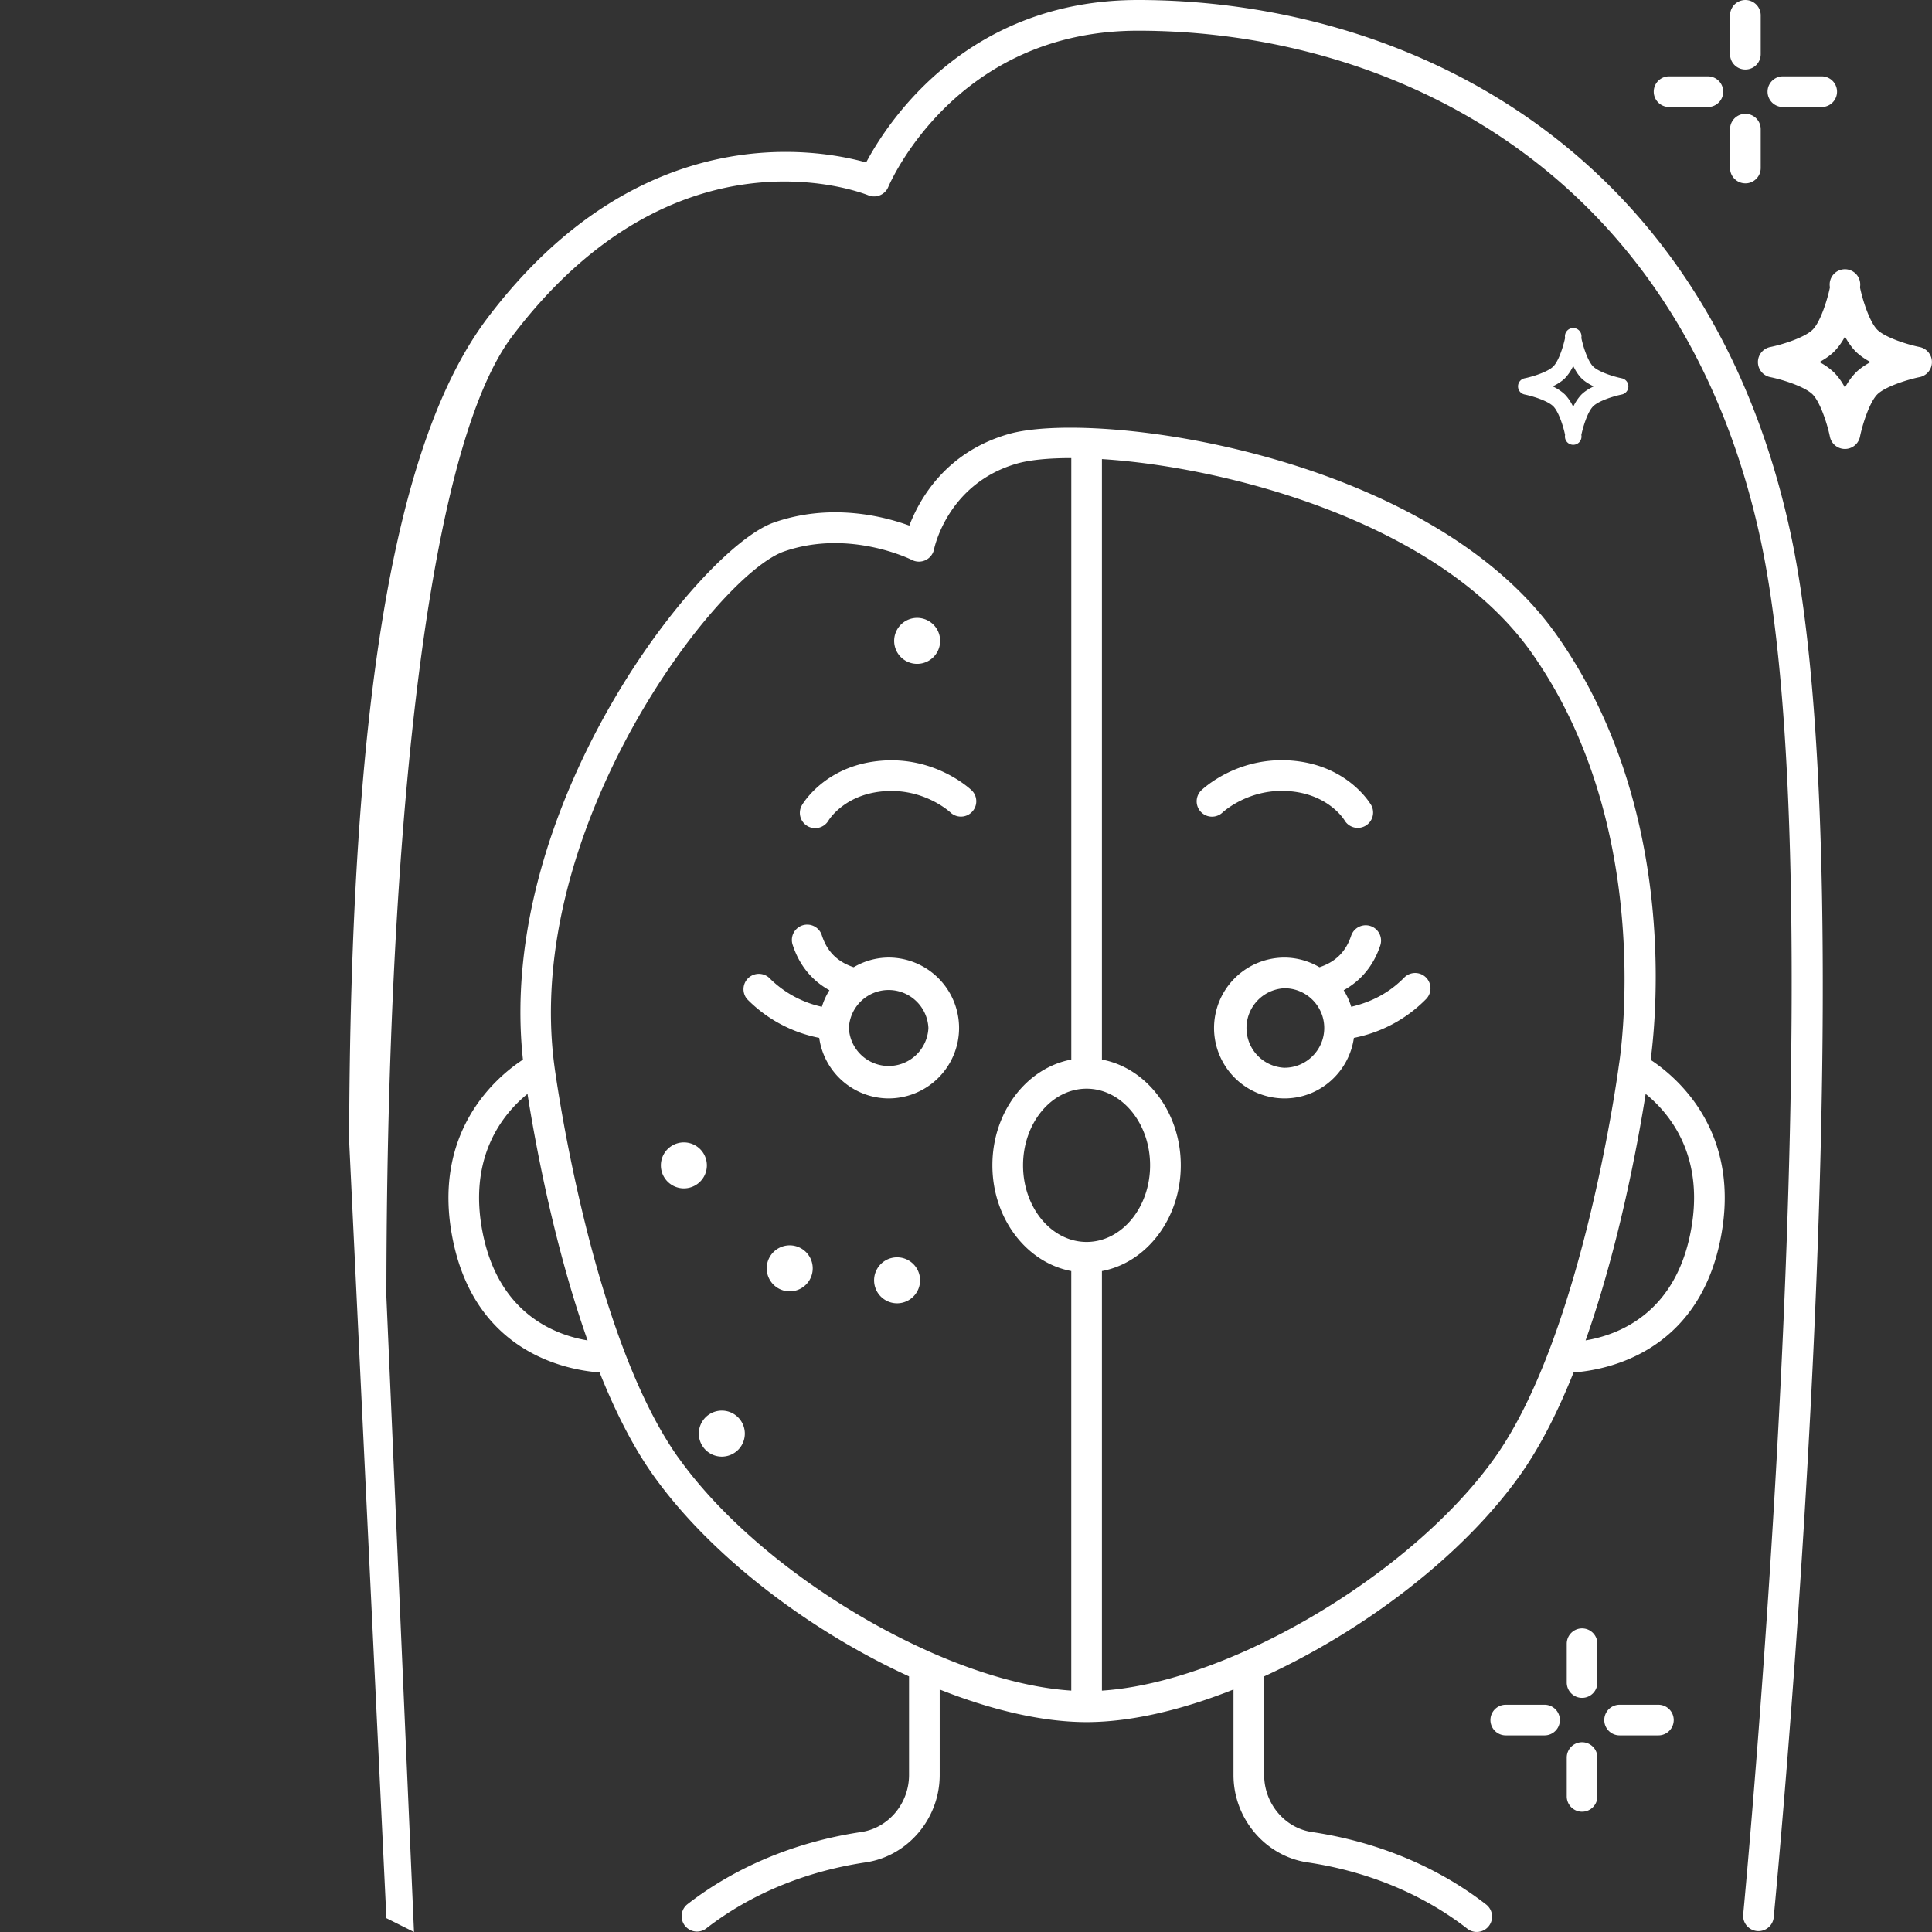 <svg width="70" height="70" viewBox="0 0 70 70" fill="none" xmlns="http://www.w3.org/2000/svg"><rect x="0" y="0" width="70" height="70" fill="#333333" stroke="none"/><g clip-path="url(#a)" fill="#fff"><path d="M58.759 13.706c-.295-.06-.837-.228-1.037-.428-.2-.2-.368-.742-.427-1.036a.3.3 0 1 0-.589 0c-.04.197-.203.81-.428 1.035-.2.2-.742.369-1.037.429a.3.3 0 0 0 0 .588c.295.06.837.228 1.037.428.2.2.368.742.428 1.037a.3.3 0 1 0 .589 0c.04-.198.203-.812.427-1.037.2-.2.742-.368 1.037-.428a.3.3 0 0 0 0-.588zm-1.462.591a1.633 1.633 0 0 0-.297.445 1.639 1.639 0 0 0-.297-.445 1.638 1.638 0 0 0-.446-.297c.168-.081.328-.18.445-.297a1.63 1.63 0 0 0 .298-.445c.081.168.18.327.297.445.118.118.278.216.445.297-.167.081-.327.18-.445.297zm12.257-1.723c-.472-.095-1.261-.353-1.536-.627-.274-.275-.532-1.064-.627-1.536a.554.554 0 1 0-1.089.001c-.074.37-.324 1.232-.627 1.534-.276.274-1.064.533-1.536.628a.556.556 0 0 0 0 1.09c.473.095 1.26.352 1.535.626.274.275.532 1.063.628 1.536a.556.556 0 0 0 1.088 0c.096-.472.354-1.261.628-1.536.275-.274 1.064-.531 1.536-.627a.556.556 0 0 0 0-1.089zm-2.32.931a2.346 2.346 0 0 0-.387.54 2.36 2.36 0 0 0-.386-.54 2.344 2.344 0 0 0-.54-.386c.203-.11.391-.238.539-.386a2.33 2.33 0 0 0 .387-.539c.11.203.24.391.386.539.148.147.336.276.54.386-.204.11-.392.239-.54.386zM63.238 2.518a.555.555 0 0 0 .556-.555V.556a.555.555 0 1 0-1.111 0v1.407c0 .307.248.555.555.555zm0 4.125a.555.555 0 0 0 .556-.555V4.68a.555.555 0 1 0-1.111 0v1.407c0 .307.248.555.555.555zm-2.765-2.766h1.407a.555.555 0 1 0 0-1.111h-1.407a.555.555 0 1 0 0 1.11zm4.124 0h1.407a.555.555 0 1 0 0-1.111h-1.407a.555.555 0 1 0 0 1.11zM57.321 59a.555.555 0 0 0-.555.556v1.406a.555.555 0 1 0 1.11 0v-1.406a.555.555 0 0 0-.555-.556zm0 4.125a.555.555 0 0 0-.555.556v1.406a.555.555 0 1 0 1.11 0v-1.406a.555.555 0 0 0-.555-.556zm-1.359-1.359h-1.406a.555.555 0 1 0 0 1.11h1.406a.555.555 0 1 0 0-1.11zm4.125 0h-1.406a.555.555 0 1 0 0 1.11h1.406a.555.555 0 1 0 0-1.11zM44.29 29.443c.01-.01.98-.922 2.493-.771 1.37.135 1.916 1.021 1.935 1.054a.556.556 0 0 0 .965-.552c-.034-.058-.83-1.414-2.79-1.608-2.033-.204-3.32 1.024-3.374 1.076a.556.556 0 0 0 .772.8zm4.667 4.455c-.195.591-.57.954-1.15 1.147a2.523 2.523 0 0 0-1.268-.35 2.555 2.555 0 0 0-2.552 2.551 2.555 2.555 0 0 0 2.552 2.552c1.284 0 2.34-.958 2.515-2.194a5.014 5.014 0 0 0 2.616-1.406.555.555 0 1 0-.792-.779c-.531.54-1.167.882-1.92 1.058a2.542 2.542 0 0 0-.273-.599c.633-.35 1.087-.9 1.328-1.632a.556.556 0 0 0-1.056-.348zm-2.418 4.789a1.442 1.442 0 0 1 0-2.881c.795 0 1.441.646 1.441 1.44 0 .794-.647 1.44-1.44 1.44zm-14.341 1.111a2.555 2.555 0 0 0 2.551-2.552 2.555 2.555 0 0 0-2.551-2.552 2.52 2.52 0 0 0-1.268.351c-.58-.194-.956-.556-1.15-1.147a.556.556 0 1 0-1.056.347c.24.732.695 1.283 1.327 1.633a2.536 2.536 0 0 0-.273.599 3.862 3.862 0 0 1-1.92-1.059.557.557 0 0 0-.79.78 5.012 5.012 0 0 0 2.614 1.406 2.548 2.548 0 0 0 2.516 2.194zm1.44-2.552a1.442 1.442 0 0 1-2.881 0 1.442 1.442 0 0 1 2.881 0zm-4.382-7.316a.56.56 0 0 0 .759-.196c.023-.038.569-.924 1.938-1.059 1.499-.149 2.455.735 2.495.773a.556.556 0 0 0 .769-.802c-.055-.052-1.347-1.28-3.373-1.076-1.96.194-2.758 1.55-2.79 1.607a.552.552 0 0 0 .203.753z"/><path d="M31.382 5.886C32.162 4.421 35.028 0 41.23 0c9.414 0 20.568 5.07 23.641 19.3 2.894 13.397-.464 48.702-.609 50.198a.556.556 0 0 1-1.105-.107c.035-.365 3.485-36.628.628-49.858C60.85 5.952 50.21 1.112 41.23 1.112c-6.657 0-9.021 5.604-9.045 5.66a.557.557 0 0 1-.724.304c-.282-.114-6.993-2.698-12.9 5.104C15.33 16.443 14 31.27 14 47l1 23-1-.5-1.35-28.166c.037-15.865 1.635-25.352 5.023-29.826 5.495-7.256 11.9-6.128 13.71-5.622z"/><path d="M33.23 24.053a.833.833 0 1 0 0-1.666.833.833 0 0 0 0 1.666zm-8.452 19.004a.833.833 0 1 0 0-1.666.833.833 0 0 0 0 1.666zm3.835 3.731a.833.833 0 1 0 0-1.667.833.833 0 0 0 0 1.667zm3.89.433a.833.833 0 1 0 0-1.666.833.833 0 0 0 0 1.666zm-6.35 5.555a.833.833 0 1 0 0-1.667.833.833 0 0 0 0 1.667z"/><path d="M47.534 66.378c-.987-.146-1.731-1.035-1.731-2.067v-3.573c3.604-1.652 7.184-4.358 9.27-7.29.747-1.051 1.39-2.343 1.94-3.721 1.16-.085 4.44-.685 5.301-4.722.846-3.967-1.564-5.982-2.508-6.604.235-1.773.911-9.292-3.416-15.408-4.644-6.56-16.723-8.175-19.862-7.262-2.276.66-3.223 2.37-3.581 3.312-.942-.342-2.857-.828-4.908-.112-2.665.928-10.088 10.255-9.092 19.461-.932.61-3.372 2.623-2.522 6.614.861 4.036 4.14 4.636 5.3 4.72.55 1.378 1.194 2.67 1.941 3.722 2.085 2.932 5.665 5.639 9.27 7.29v3.573c0 1.032-.745 1.92-1.732 2.067-2.373.353-4.556 1.261-6.311 2.627a.556.556 0 0 0 .682.877c1.605-1.25 3.608-2.08 5.792-2.404 1.528-.227 2.68-1.588 2.68-3.166v-3.098c1.878.745 3.722 1.181 5.322 1.181s3.445-.436 5.323-1.181v3.097c0 1.579 1.152 2.94 2.68 3.167 2.184.324 4.187 1.155 5.792 2.404a.555.555 0 0 0 .682-.877c-1.756-1.366-3.939-2.274-6.312-2.627zm13.693-21.604c-.61 2.861-2.636 3.602-3.778 3.791 1.236-3.5 1.913-7.261 2.176-8.931.87.704 2.209 2.293 1.602 5.14zm-5.745-21.138c4.564 6.449 3.187 14.873 3.173 14.957v.012c0 .004-.002.007-.003.01-.012.097-1.292 9.697-4.486 14.19-2.01 2.827-5.603 5.489-9.132 7.052l-.005.002c-1.792.793-3.561 1.295-5.104 1.396V46.053c1.617-.303 2.857-1.903 2.857-3.831s-1.24-3.528-2.857-3.832V16.634c4.608.294 12.24 2.316 15.557 7.002zM39.369 39.445c1.268 0 2.301 1.246 2.301 2.777 0 1.53-1.032 2.776-2.301 2.776-1.27 0-2.302-1.245-2.302-2.776 0-1.531 1.033-2.777 2.302-2.777zm-21.858 5.33c-.607-2.848.733-4.437 1.601-5.141.263 1.67.94 5.43 2.177 8.932-1.142-.19-3.168-.932-3.778-3.792zm7.06 8.03c-3.193-4.493-4.473-14.093-4.485-14.19-1.146-8.63 5.9-17.792 8.319-18.634 2.372-.825 4.616.296 4.637.307a.559.559 0 0 0 .8-.384c.02-.098.514-2.385 2.996-3.105.458-.133 1.14-.202 1.977-.201V38.39c-1.62.303-2.859 1.903-2.859 3.83 0 1.929 1.24 3.529 2.858 3.833v15.201c-1.544-.1-3.313-.603-5.105-1.396-.002 0-.003 0-.004-.002-3.53-1.563-7.123-4.225-9.133-7.053z"/></g><defs><clipPath id="a"><path fill="#fff" d="M0 0h70v70H0z"/></clipPath></defs></svg>